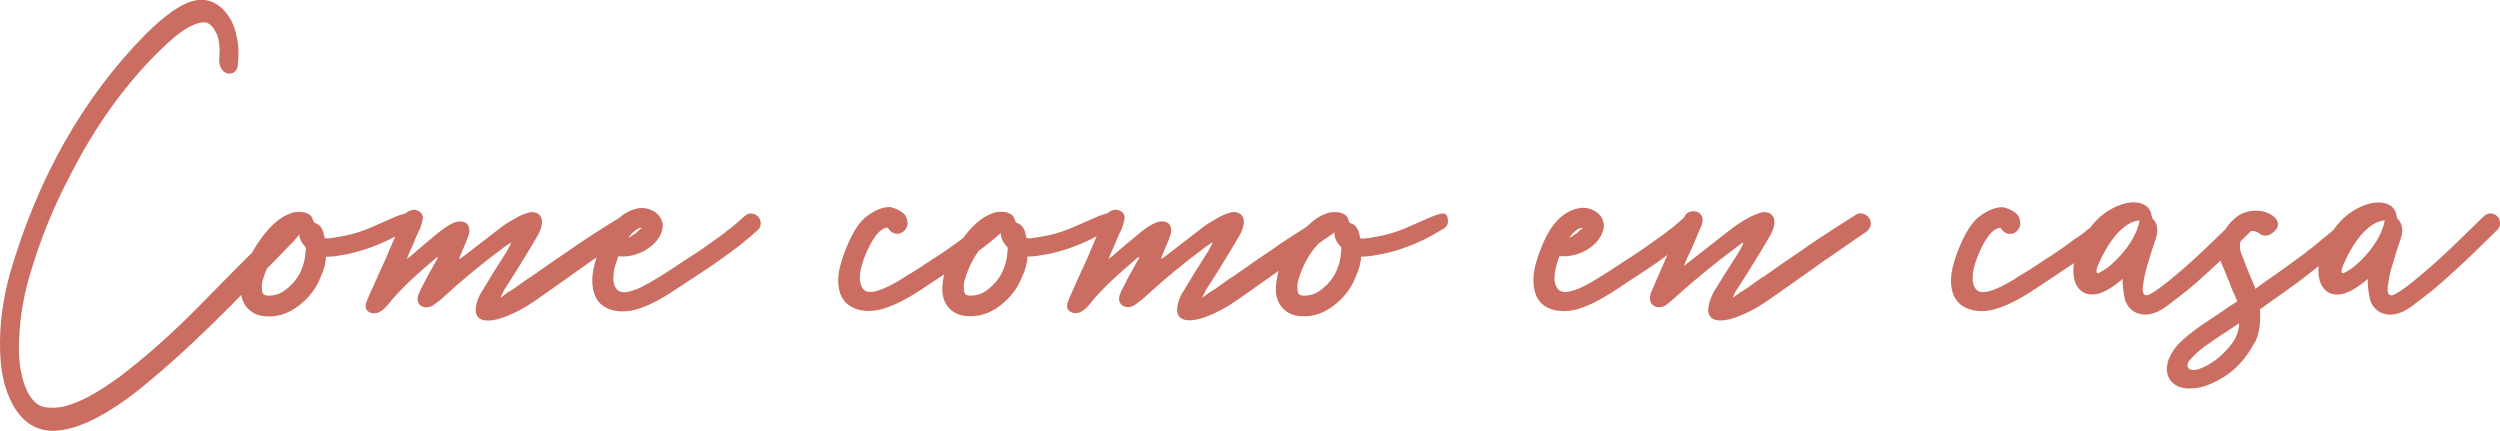 <?xml version="1.0" encoding="utf-8"?>
<!-- Generator: Adobe Illustrator 26.5.0, SVG Export Plug-In . SVG Version: 6.00 Build 0)  -->
<svg version="1.1" id="Capa_1" xmlns="http://www.w3.org/2000/svg" xmlns:xlink="http://www.w3.org/1999/xlink" x="0px" y="0px"
	 viewBox="0 0 348.88 60.12" style="enable-background:new 0 0 348.88 60.12;" xml:space="preserve">
<style type="text/css">
	.st0{fill:#CB6D61;}
</style>
<g id="Background">
</g>
<g>
	<path class="st0" d="M103.87,30.2c-0.62,0.55-1.31,1.17-1.99,1.72c-0.14,0.07-0.34,0.21-0.48,0.34c-0.07,0.07-0.07,0.07-0.14,0.14
		l-0.21,0.14c-0.34,0.27-0.69,0.55-1.03,0.76c-1.44,1.03-2.88,2.06-4.33,2.95c-1.17,0.76-2.34,1.58-3.5,2.27
		c-1.1,0.69-2.13,1.31-3.23,1.79c-0.76,0.27-1.58,0.62-2.34,0.41c-0.76-0.21-1.03-1.17-1.03-1.85c0-0.82,0.21-1.72,0.48-2.47
		c0.07-0.21,0.14-0.41,0.21-0.62c0,0,0.21,0,0.41,0c0.82,0.07,2.82-0.14,4.53-1.72c0.62-0.62,1.1-1.37,1.24-2.2
		c0.27-1.99-1.92-3.16-3.57-2.75c-0.96,0.2-1.77,0.67-2.47,1.29c-1.8,1.08-5.58,3.51-6.8,4.41c-1.85,1.24-3.71,2.54-5.56,3.85h-0.07
		l-2.13,1.51l-0.62,0.41l-0.27,0.14l-0.55,0.41l-0.55,0.41c0-0.14,0.14-0.41,0.34-0.76c0,0,0-0.07,0.07-0.14c0,0,0,0,0-0.07
		c0.21-0.34,0.41-0.62,0.41-0.62c0.48-0.75,0.96-1.51,1.44-2.27c0.96-1.58,1.92-3.09,2.82-4.67c0.41-0.69,0.69-1.37,0.69-2.06
		c0-0.96-0.76-1.51-1.79-1.31c-0.48,0.14-1.03,0.34-1.44,0.55c-0.76,0.41-1.58,0.89-2.27,1.37c-1.79,1.37-3.64,2.82-5.43,4.19
		c-0.21,0.14-0.41,0.27-0.62,0.41c0-0.21,0.14-0.41,0.21-0.62c0.34-0.89,0.82-1.85,1.1-2.75c0.48-1.65-0.82-2.4-2.47-1.51
		c-0.55,0.27-1.1,0.69-1.65,1.1c-1.31,1.1-2.68,2.2-3.98,3.37c-0.14,0.07-0.27,0.21-0.55,0.41c0.34-0.82,0.62-1.51,0.96-2.2
		c0.14-0.41,0.34-0.89,0.55-1.31c0.07-0.21,0.14-0.34,0.27-0.55c0.21-0.48,0.41-1.17,0.48-1.72c0-0.34-0.21-0.76-0.55-0.89
		c-0.84-0.54-1.69,0.13-1.88,0.3c-0.06,0.01-0.11,0.02-0.18,0.04c-0.34,0.07-0.69,0.21-1.03,0.34c-1.1,0.48-2.2,0.96-3.3,1.44
		c-1.65,0.76-3.37,1.24-5.22,1.51c-0.14,0.07-0.34,0.07-0.55,0.07c-0.07,0-0.14,0-0.21,0.07c-0.27,0-0.48,0-0.76,0
		c-0.14-0.62-0.27-0.96-0.27-1.03c-0.07-0.21-0.21-0.41-0.34-0.62c-0.21-0.21-0.41-0.41-0.76-0.48c-0.21-0.14-0.21-0.27-0.27-0.41
		c-0.14-0.48-0.41-0.82-0.89-0.96c-0.14-0.07-0.27-0.14-0.41-0.14c-0.82-0.14-1.51,0-1.79,0.14c-2.41,0.8-4.32,3.53-5.44,5.51
		c-1.03,1.03-2.05,2.05-3.08,3.08c-1.37,1.37-2.68,2.75-4.05,4.12c-0.62,0.62-1.24,1.24-1.85,1.85c-2.95,2.89-5.98,5.56-9.2,8.04
		c-1.72,1.24-3.37,2.4-5.22,3.3c-1.31,0.62-2.68,1.17-4.12,1.24c-0.55,0-1.1,0-1.65-0.14c-0.96-0.27-1.65-1.1-2.13-2.06
		c-0.55-1.03-0.82-2.2-1.03-3.37c-0.27-1.79-0.21-3.64-0.07-5.5c0.21-2.75,0.76-5.43,1.58-8.04c1.44-4.81,3.3-9.27,5.56-13.53
		c3.37-6.59,7.49-12.43,12.5-17.31c1.24-1.17,2.47-2.33,3.92-3.16c0.55-0.27,1.03-0.48,1.58-0.62c0.96-0.21,1.58,0.14,2.13,1.17
		c0.48,0.76,0.55,1.58,0.62,2.47c0,0.62-0.07,1.17-0.07,1.72c0.07,0.89,0.55,1.65,1.24,1.72c0.76,0.14,1.37-0.41,1.37-1.3
		c0.14-1.24,0.14-2.47-0.14-3.71c-0.14-0.82-0.41-1.65-0.76-2.33c-1.24-2.27-3.09-3.3-5.15-2.82c-1.1,0.21-2.06,0.82-3.02,1.44
		c-1.37,0.96-2.61,2.06-3.85,3.3C11.49,13.78,5.24,24.91,1.39,38.17c-0.96,3.5-1.51,7.14-1.37,10.92c0.07,2.27,0.41,4.4,1.31,6.46
		c0.69,1.58,1.65,2.89,2.95,3.71c1.24,0.75,2.54,0.96,3.85,0.82c1.99-0.21,3.85-0.96,5.63-1.92c2.54-1.37,4.95-3.16,7.21-5.08
		c3.98-3.3,7.69-6.87,11.4-10.58c0.43-0.45,0.87-0.89,1.3-1.34c0.28,1.68,1.52,2.86,3.37,2.98c1.72,0.14,3.23-0.41,4.6-1.44
		c1.44-1.1,2.54-2.47,3.16-4.19c0.21-0.41,0.34-0.82,0.48-1.31c0-0.07,0.07-0.21,0.07-0.34c0.07-0.34,0.14-0.69,0.14-1.03
		c0.96,0,1.65-0.14,1.65-0.14c2.47-0.34,4.95-1.17,7.21-2.27c0.27-0.13,0.54-0.28,0.81-0.43c-0.63,1.4-1.23,2.88-1.29,3.04
		c-0.62,1.31-1.17,2.54-1.72,3.78c-0.34,0.82-0.76,1.58-1.03,2.4c-0.27,0.69,0,1.24,0.62,1.44c0.55,0.21,1.24,0,1.85-0.55
		c0.14-0.14,0.27-0.27,0.41-0.41c1.92-2.47,4.33-4.53,6.73-6.59c0.07-0.07,0.21-0.14,0.41-0.27c-0.07,0.14-0.14,0.27-0.14,0.34
		c-0.62,1.1-1.31,2.27-1.85,3.37c-0.27,0.55-0.55,1.03-0.76,1.58c-0.27,0.75-0.07,1.37,0.55,1.65c0.62,0.27,1.31,0.07,1.92-0.48
		c0.41-0.27,0.76-0.55,1.1-0.89c2.68-2.47,5.56-4.81,8.52-7.01c0.27-0.21,0.62-0.41,0.89-0.55c-0.21,0.48-0.48,0.89-0.69,1.31
		c-1.17,1.79-2.27,3.57-3.37,5.43c-0.48,0.69-0.76,1.44-0.89,2.2c-0.21,1.1,0.27,1.79,1.24,1.92c2.2,0.34,5.98-2.06,5.98-2.06
		c0.76-0.48,1.44-0.96,2.13-1.44c2.27-1.58,4.53-3.23,6.8-4.81l0.69-0.47c-0.55,1.64-0.86,3.39-0.35,5.01
		c0.76,2.47,3.57,2.88,5.84,2.27c2.61-0.76,4.95-2.4,7.21-3.91c1.58-1.03,3.09-1.99,4.6-3.09c1.79-1.24,3.57-2.61,5.22-4.12
		c0.55-0.48,0.48-1.44,0-1.85C105.25,29.65,104.42,29.65,103.87,30.2z M42.67,34.87c-0.14,2.4-1.03,4.33-3.09,5.77
		c-0.62,0.41-1.31,0.62-2.06,0.62c-0.69,0-0.96-0.21-0.96-0.96c-0.07-0.41,0-0.89,0.14-1.31c0.15-0.51,0.33-1,0.52-1.47
		c1.06-1.09,2.13-2.18,3.19-3.27c0.41-0.41,0.82-0.82,1.17-1.31c0.06-0.07,0.11-0.15,0.16-0.23c0.06,0.68,0.37,1.18,0.8,1.67
		C42.67,34.46,42.74,34.73,42.67,34.87z M88.56,32.26c0,0,0.06-0.05,0.13-0.14c0.23-0.16,0.48-0.29,0.76-0.34
		c0.07,0,0.07,0,0.07,0.07c-0.27,0.21-0.55,0.41-0.76,0.69c-0.07,0-0.14,0.07-0.14,0.07c-0.14,0.07-0.21,0.14-0.34,0.21
		c-0.07,0.07-0.21,0.14-0.27,0.21c-0.07,0-0.21,0.07-0.27,0.14c0,0,0,0-0.07,0c0.2-0.25,0.41-0.5,0.64-0.72L88.56,32.26z"/>
	<path class="st0" d="M201.47,29.79c-0.21,0-0.34,0-0.55,0.07c-0.34,0.07-0.69,0.21-1.03,0.34c-1.1,0.48-2.2,0.96-3.3,1.44
		c-1.65,0.76-3.37,1.24-5.22,1.51c-0.14,0.07-0.34,0.07-0.55,0.07c-0.07,0-0.14,0-0.21,0.07c-0.27,0-0.48,0-0.76,0
		c-0.14-0.62-0.27-0.96-0.27-1.03c-0.07-0.21-0.21-0.41-0.34-0.62c-0.21-0.21-0.41-0.41-0.76-0.48c-0.21-0.14-0.21-0.27-0.27-0.41
		c-0.14-0.48-0.41-0.82-0.89-0.96c-0.14-0.07-0.27-0.14-0.41-0.14c-0.82-0.14-1.51,0-1.79,0.14c-1.02,0.34-1.94,1.02-2.76,1.84
		c-1.81,1.15-3.94,2.53-4.8,3.17c-1.85,1.24-3.71,2.54-5.56,3.85h-0.07l-2.13,1.51l-0.62,0.41l-0.27,0.14l-0.55,0.41l-0.55,0.41
		c0-0.14,0.14-0.41,0.34-0.76c0,0,0-0.07,0.07-0.14c0,0,0,0,0-0.07c0.21-0.34,0.41-0.62,0.41-0.62c0.48-0.75,0.96-1.51,1.44-2.27
		c0.96-1.58,1.92-3.09,2.82-4.67c0.41-0.69,0.69-1.37,0.69-2.06c0-0.96-0.76-1.51-1.79-1.31c-0.48,0.14-1.03,0.34-1.44,0.55
		c-0.76,0.41-1.58,0.89-2.27,1.37c-1.79,1.37-3.64,2.82-5.43,4.19c-0.21,0.14-0.41,0.27-0.62,0.41c0-0.21,0.14-0.41,0.21-0.62
		c0.34-0.89,0.82-1.85,1.1-2.75c0.48-1.65-0.82-2.4-2.47-1.51c-0.55,0.27-1.1,0.69-1.65,1.1c-1.31,1.1-2.68,2.2-3.98,3.37
		c-0.14,0.07-0.27,0.21-0.55,0.41c0.34-0.82,0.62-1.51,0.96-2.2c0.14-0.41,0.34-0.89,0.55-1.31c0.07-0.21,0.14-0.34,0.27-0.55
		c0.21-0.48,0.41-1.17,0.48-1.72c0-0.34-0.21-0.76-0.55-0.89c-0.84-0.54-1.69,0.13-1.88,0.3c-0.06,0.01-0.11,0.02-0.18,0.04
		c-0.34,0.07-0.69,0.21-1.03,0.34c-1.1,0.48-2.2,0.96-3.3,1.44c-1.65,0.76-3.37,1.24-5.22,1.51c-0.14,0.07-0.34,0.07-0.55,0.07
		c-0.07,0-0.14,0-0.21,0.07c-0.27,0-0.48,0-0.76,0c-0.14-0.62-0.27-0.96-0.27-1.03c-0.07-0.21-0.21-0.41-0.34-0.62
		c-0.21-0.21-0.41-0.41-0.76-0.48c-0.21-0.14-0.21-0.27-0.27-0.41c-0.14-0.48-0.41-0.82-0.89-0.96c-0.14-0.07-0.27-0.14-0.41-0.14
		c-0.82-0.14-1.51,0-1.79,0.14c-1.64,0.55-3.04,1.98-4.13,3.47c-0.02,0.01-0.04,0.03-0.06,0.04c-1.37,1.03-2.82,2.06-4.26,2.95
		c-1.17,0.76-2.34,1.58-3.57,2.27c-1.03,0.69-2.06,1.31-3.23,1.79c-0.69,0.27-1.51,0.62-2.34,0.41c-0.69-0.21-0.96-1.17-0.96-1.85
		c0-0.82,0.21-1.72,0.48-2.47c0.34-0.96,0.76-1.92,1.31-2.82c0.48-0.76,1.1-1.65,2.06-1.79c0.14,0.14,0.21,0.21,0.27,0.34
		c0.41,0.48,0.96,0.62,1.51,0.48c0.55-0.21,0.96-0.69,1.03-1.31c0-0.69-0.21-1.24-0.76-1.65c-0.41-0.27-0.82-0.48-1.31-0.62h-0.07
		c-0.07,0-0.07,0-0.07-0.07c-1.72-0.21-3.43,1.24-3.64,1.37c-1.03,0.89-1.72,2.13-2.27,3.3c-0.96,2.2-2.06,4.88-1.31,7.28
		c0.82,2.47,3.64,2.88,5.84,2.27c2.68-0.76,5.01-2.4,7.28-3.91c0.46-0.32,0.94-0.62,1.41-0.93c-0.17,0.75-0.25,1.49-0.25,2.24
		c0.07,1.99,1.37,3.43,3.43,3.57c1.72,0.14,3.23-0.41,4.6-1.44c1.44-1.1,2.54-2.47,3.16-4.19c0.21-0.41,0.34-0.82,0.48-1.31
		c0-0.07,0.07-0.21,0.07-0.34c0.07-0.34,0.14-0.69,0.14-1.03c0.96,0,1.65-0.14,1.65-0.14c2.47-0.34,4.95-1.17,7.21-2.27
		c0.27-0.13,0.54-0.28,0.81-0.43c-0.63,1.4-1.23,2.88-1.29,3.04c-0.62,1.31-1.17,2.54-1.72,3.78c-0.34,0.82-0.76,1.58-1.03,2.4
		c-0.27,0.69,0,1.24,0.62,1.44c0.55,0.21,1.24,0,1.85-0.55c0.14-0.14,0.27-0.27,0.41-0.41c1.92-2.47,4.33-4.53,6.73-6.59
		c0.07-0.07,0.21-0.14,0.41-0.27c-0.07,0.14-0.14,0.27-0.14,0.34c-0.62,1.1-1.31,2.27-1.85,3.37c-0.27,0.55-0.55,1.03-0.76,1.58
		c-0.27,0.75-0.07,1.37,0.55,1.65c0.62,0.27,1.31,0.07,1.92-0.48c0.41-0.27,0.76-0.55,1.1-0.89c2.68-2.47,5.56-4.81,8.52-7.01
		c0.27-0.21,0.62-0.41,0.89-0.55c-0.21,0.48-0.48,0.89-0.69,1.31c-1.17,1.79-2.27,3.57-3.37,5.43c-0.48,0.69-0.76,1.44-0.89,2.2
		c-0.21,1.1,0.27,1.79,1.24,1.92c2.2,0.34,5.98-2.06,5.98-2.06c0.76-0.48,1.44-0.96,2.13-1.44c1.59-1.11,3.19-2.25,4.78-3.38
		c-0.27,0.92-0.39,1.84-0.39,2.76c0.07,1.99,1.37,3.43,3.43,3.57c1.72,0.14,3.23-0.41,4.6-1.44c1.44-1.1,2.54-2.47,3.16-4.19
		c0.21-0.41,0.34-0.82,0.48-1.31c0-0.07,0.07-0.21,0.07-0.34c0.07-0.34,0.14-0.69,0.14-1.03c0.96,0,1.65-0.14,1.65-0.14
		c2.47-0.34,4.95-1.17,7.21-2.27c0.82-0.41,1.65-0.89,2.47-1.37c0.27-0.14,0.55-0.34,0.69-0.62c0.14-0.27,0.14-0.62,0.07-0.96
		C202.02,30.13,201.81,29.86,201.47,29.79z M140.62,34.87c-0.14,2.4-1.03,4.33-3.09,5.77c-0.62,0.41-1.31,0.62-2.06,0.62
		c-0.69,0-0.96-0.21-0.96-0.96c-0.07-0.41,0-0.89,0.14-1.31c0.44-1.47,1.07-2.79,1.93-3.98c1.06-0.78,2.09-1.61,3.09-2.49
		c0.01,0.79,0.35,1.34,0.82,1.87C140.62,34.46,140.69,34.73,140.62,34.87z M187.18,34.87c-0.14,2.4-1.03,4.33-3.09,5.77
		c-0.62,0.41-1.31,0.62-2.06,0.62c-0.69,0-0.96-0.21-0.96-0.96c-0.07-0.41,0-0.89,0.14-1.31c0.57-1.9,1.46-3.56,2.78-5l2.2-1.52
		c0.01,0,0.02-0.01,0.03-0.01c0,0.82,0.34,1.37,0.82,1.92C187.18,34.46,187.25,34.73,187.18,34.87z"/>
	<path class="st0" d="M259.3,29.79c-0.48,0.27-6.11,3.85-7.69,5.02c-1.85,1.24-3.71,2.54-5.56,3.85h-0.07l-2.13,1.51l-0.62,0.41
		l-0.27,0.14l-0.55,0.41l-0.62,0.41c0.07-0.14,0.21-0.41,0.34-0.76c0.07,0,0.07-0.07,0.07-0.14c0.07,0,0.07,0,0.07-0.07
		c0.21-0.34,0.41-0.62,0.41-0.62c0.48-0.75,0.96-1.51,1.44-2.27c0.96-1.58,1.92-3.09,2.82-4.67c0.41-0.69,0.69-1.37,0.69-2.06
		c0-0.96-0.76-1.51-1.79-1.31c-0.48,0.14-1.03,0.34-1.44,0.55c-0.82,0.41-1.58,0.89-2.27,1.37c-0.82,0.62-1.65,1.24-2.4,1.85
		l-4.74,3.71c0.34-0.89,0.76-1.79,1.17-2.61c0.34-0.89,0.76-1.79,1.1-2.61c0.01-0.01,0.01-0.02,0.01-0.03
		c0.11-0.15,0.18-0.32,0.21-0.5c0.07-0.21,0.12-0.41,0.12-0.64c0-0.34-0.07-0.62-0.34-0.89c-0.07-0.07-0.14-0.14-0.27-0.21
		c-0.55-0.27-1.51-0.21-1.85,0.48c-0.03,0.07-0.06,0.14-0.09,0.21c-0.58,0.51-1.2,1.07-1.83,1.57c-0.14,0.07-0.34,0.21-0.48,0.34
		c-0.07,0.07-0.07,0.07-0.14,0.14l-0.21,0.14c-0.34,0.27-0.69,0.55-1.03,0.76c-1.44,1.03-2.88,2.06-4.33,2.95
		c-1.17,0.76-2.34,1.58-3.5,2.27c-1.1,0.69-2.13,1.31-3.23,1.79c-0.76,0.27-1.58,0.62-2.34,0.41c-0.76-0.21-1.03-1.17-1.03-1.85
		c0-0.82,0.21-1.72,0.48-2.47c0.07-0.21,0.14-0.41,0.21-0.62c0,0,0.21,0,0.41,0c0.82,0.07,2.82-0.14,4.53-1.72
		c0.62-0.62,1.1-1.37,1.24-2.2c0.27-1.99-1.92-3.16-3.57-2.75c-2.34,0.48-3.85,2.54-4.74,4.53c-0.96,2.2-1.99,4.88-1.24,7.28
		c0.76,2.47,3.57,2.88,5.84,2.27c2.61-0.76,4.95-2.4,7.21-3.91c1.58-1.03,3.09-1.99,4.6-3.09c0.27-0.19,0.53-0.4,0.8-0.59
		c-0.13,0.29-0.26,0.57-0.39,0.87l-1.92,4.4c0,0-0.34,1.03,0.07,1.51c0.14,0.21,0.27,0.27,0.48,0.41c0.62,0.27,1.31,0.07,1.92-0.48
		c0.34-0.27,0.69-0.55,1.03-0.89c2.75-2.47,5.63-4.81,8.59-7.01c0.27-0.21,0.55-0.41,0.82-0.55c-0.14,0.48-0.41,0.89-0.62,1.31
		c-1.17,1.79-2.27,3.57-3.43,5.43c-0.41,0.69-0.69,1.44-0.82,2.2c-0.21,1.1,0.27,1.79,1.24,1.92c2.13,0.34,5.98-2.06,5.98-2.06
		c0.76-0.48,1.44-0.96,2.13-1.44c2.27-1.58,4.53-3.23,6.8-4.81l5.98-4.12c0,0,0.96-0.82,0.27-1.85
		C260.26,29.65,259.51,29.79,259.3,29.79z M220.77,31.78c0.07,0,0.07,0,0.07,0.07c-0.27,0.21-0.55,0.41-0.76,0.69
		c-0.07,0-0.14,0.07-0.14,0.07c-0.14,0.07-0.21,0.14-0.34,0.21c-0.07,0.07-0.21,0.14-0.27,0.21c-0.07,0-0.21,0.07-0.27,0.14
		c0,0,0,0-0.07,0C219.46,32.54,220.01,31.92,220.77,31.78z"/>
	<path class="st0" d="M348.52,30.2c-0.55-0.55-1.37-0.55-1.92,0c-2.54,2.47-5.01,4.95-7.69,7.28c-1.31,1.1-2.54,2.2-3.98,3.16
		c-0.27,0.14-0.55,0.34-0.82,0.48c-1.1,0.48-0.96-0.96-0.82-1.58c0.14-1.1,0.41-2.13,0.76-3.16c0.27-1.03,0.62-1.99,0.96-3.02
		c0.34-1.03,0.34-1.99-0.34-2.75c-0.14-0.07-0.14-0.27-0.21-0.41c-0.27-2.2-2.75-2.13-4.05-1.72c-1.92,0.62-3.57,1.85-4.74,3.57
		c0,0.01-0.01,0.01-0.01,0.02c-0.29,0.25-0.58,0.5-0.88,0.74c-0.48,0.41-1.03,0.82-1.51,1.24c-0.27,0.21-0.48,0.41-0.76,0.62
		c-0.14,0.07-0.27,0.21-0.41,0.27c-0.07,0.07-0.14,0.14-0.21,0.21c-0.07,0-0.07,0-0.07,0.07c-2.13,1.58-4.33,3.16-6.53,4.67
		c-0.14,0.14-0.34,0.27-0.55,0.41c-0.07-0.07-0.07-0.14-0.07-0.21c-0.27-0.69-1.17-2.75-1.37-3.37c-0.21-0.48-0.41-1.03-0.62-1.58
		c-0.07-0.34-0.14-0.82-0.07-1.24c0.02-0.08,0.05-0.16,0.07-0.24c0.48-0.47,0.96-0.93,1.44-1.41c0.32-0.04,0.65,0.01,0.97,0.2
		c0.07,0,0.07,0.07,0.14,0.07l0.07,0.07c0.21,0.14,1.03,0.75,2.13-0.34c0.76-0.75,0.48-1.44,0-1.92c-1.51-1.37-4.26-1.17-5.7,0.27
		c-0.51,0.47-0.9,0.95-1.2,1.43c-1.9,1.85-3.79,3.68-5.8,5.44c-1.31,1.1-2.54,2.2-3.98,3.16c-0.27,0.14-0.55,0.34-0.82,0.48
		c-1.1,0.48-0.96-0.96-0.82-1.58c0.14-1.1,0.41-2.13,0.76-3.16c0.27-1.03,0.62-1.99,0.96-3.02c0.34-1.03,0.34-1.99-0.34-2.75
		c-0.14-0.07-0.14-0.27-0.21-0.41c-0.27-2.2-2.75-2.13-4.05-1.72c-1.84,0.59-3.43,1.76-4.58,3.36c-0.03,0.02-0.06,0.05-0.08,0.07
		c-0.21,0.07-0.34,0.21-0.48,0.34c-0.07,0.07-0.14,0.07-0.14,0.14c-0.07,0-0.21,0.14-0.21,0.14c-0.34,0.27-0.69,0.55-1.1,0.76
		c-1.37,1.03-2.82,2.06-4.26,2.95c-1.17,0.76-2.34,1.58-3.57,2.27c-1.03,0.69-2.06,1.31-3.23,1.79c-0.69,0.27-1.51,0.62-2.34,0.41
		c-0.69-0.21-0.96-1.17-0.96-1.85c0-0.82,0.21-1.72,0.48-2.47c0.34-0.96,0.76-1.92,1.31-2.82c0.48-0.76,1.1-1.65,2.06-1.79
		c0.14,0.14,0.21,0.21,0.27,0.34c0.41,0.48,0.96,0.62,1.51,0.48c0.55-0.21,0.96-0.69,1.03-1.31c0-0.69-0.21-1.24-0.76-1.65
		c-0.41-0.27-0.82-0.48-1.31-0.62h-0.07c-0.07,0-0.07,0-0.07-0.07c-1.72-0.21-3.43,1.24-3.64,1.37c-1.03,0.89-1.72,2.13-2.27,3.3
		c-0.96,2.2-2.06,4.88-1.31,7.28c0.82,2.47,3.64,2.88,5.84,2.27c2.68-0.76,5.01-2.4,7.28-3.91c1.24-0.85,2.52-1.66,3.78-2.53
		c-0.16,1.18-0.12,2.75,0.82,3.69c0.76,0.82,1.92,0.76,2.68,0.55c1.31-0.41,2.34-1.24,3.37-2.06c-0.07,0.07-0.07,0.48-0.07,0.55
		c0,0.27,0.07,0.55,0.07,0.82c0.07,0.55,0.14,1.03,0.27,1.58c0.41,1.24,1.37,1.99,2.75,2.06c1.31,0,2.47-0.69,3.5-1.51
		c0.82-0.62,1.58-1.24,2.4-1.85c1.51-1.24,2.95-2.61,4.4-3.92c0.09-0.09,0.19-0.18,0.28-0.27c0.02,0.07,0.04,0.14,0.06,0.2
		c0.14,0.34,0.27,0.69,0.41,0.96c0.14,0.34,0.27,0.69,0.41,1.03c0.27,0.62,0.55,1.31,0.76,1.92c0.27,0.55,0.48,1.03,0.69,1.58
		l-1.17,0.76c-0.76,0.55-1.51,1.03-2.34,1.58c-1.03,0.69-2.06,1.37-3.09,2.2c-0.96,0.75-1.92,1.58-2.54,2.68
		c-0.27,0.48-0.55,1.03-0.62,1.58c-0.14,0.62-0.07,1.31,0.21,1.85c0.48,1.03,1.65,1.51,2.75,1.51c1.65,0.07,3.09-0.55,4.53-1.37
		c1.24-0.69,2.4-1.72,3.3-2.88c0.62-0.76,1.1-1.65,1.58-2.47c0.21-0.48,0.34-0.96,0.41-1.37c0.21-1.03,0.21-1.99,0.14-2.95
		c2.61-1.85,5.22-3.64,7.69-5.63c0.17-0.13,0.33-0.27,0.5-0.4c-0.09,1.12,0.03,2.44,0.87,3.28c0.76,0.82,1.92,0.76,2.68,0.55
		c1.31-0.41,2.34-1.24,3.37-2.06c-0.07,0.07-0.07,0.48-0.07,0.55c0,0.27,0.07,0.55,0.07,0.82c0.07,0.55,0.14,1.03,0.27,1.58
		c0.41,1.24,1.37,1.99,2.75,2.06c1.31,0,2.47-0.69,3.5-1.51c0.82-0.62,1.58-1.24,2.4-1.85c1.51-1.24,2.95-2.61,4.4-3.92
		c1.58-1.51,3.16-3.02,4.74-4.6C349,31.58,349,30.68,348.52,30.2z M295.29,36.31c-0.41,0.41-0.82,0.76-1.24,1.1
		c-0.41,0.27-0.76,0.48-1.17,0.69c-0.69,0.21-0.07-1.17,0-1.31c0.82-1.92,2.88-5.7,5.63-6.04c0.07,0,0.07,0,0.07,0
		S298.38,33.22,295.29,36.31z M311.16,48.34c-1.03,1.24-2.4,2.4-3.92,3.02c-0.48,0.21-1.65,0.55-1.92-0.14
		c-0.14-0.27,0-0.62,0.14-0.82c0.21-0.27,0.48-0.55,0.69-0.75c0.55-0.55,1.1-1.03,1.72-1.44c1.51-1.1,3.09-2.06,4.6-3.09
		C312.46,46.21,312.05,47.3,311.16,48.34z M329.5,36.31c-0.41,0.41-0.82,0.76-1.24,1.1c-0.41,0.27-0.76,0.48-1.17,0.69
		c-0.69,0.21-0.07-1.17,0-1.31c0.82-1.92,2.88-5.7,5.63-6.04c0.07,0,0.07,0,0.07,0S332.59,33.22,329.5,36.31z"/>
</g>
</svg>
